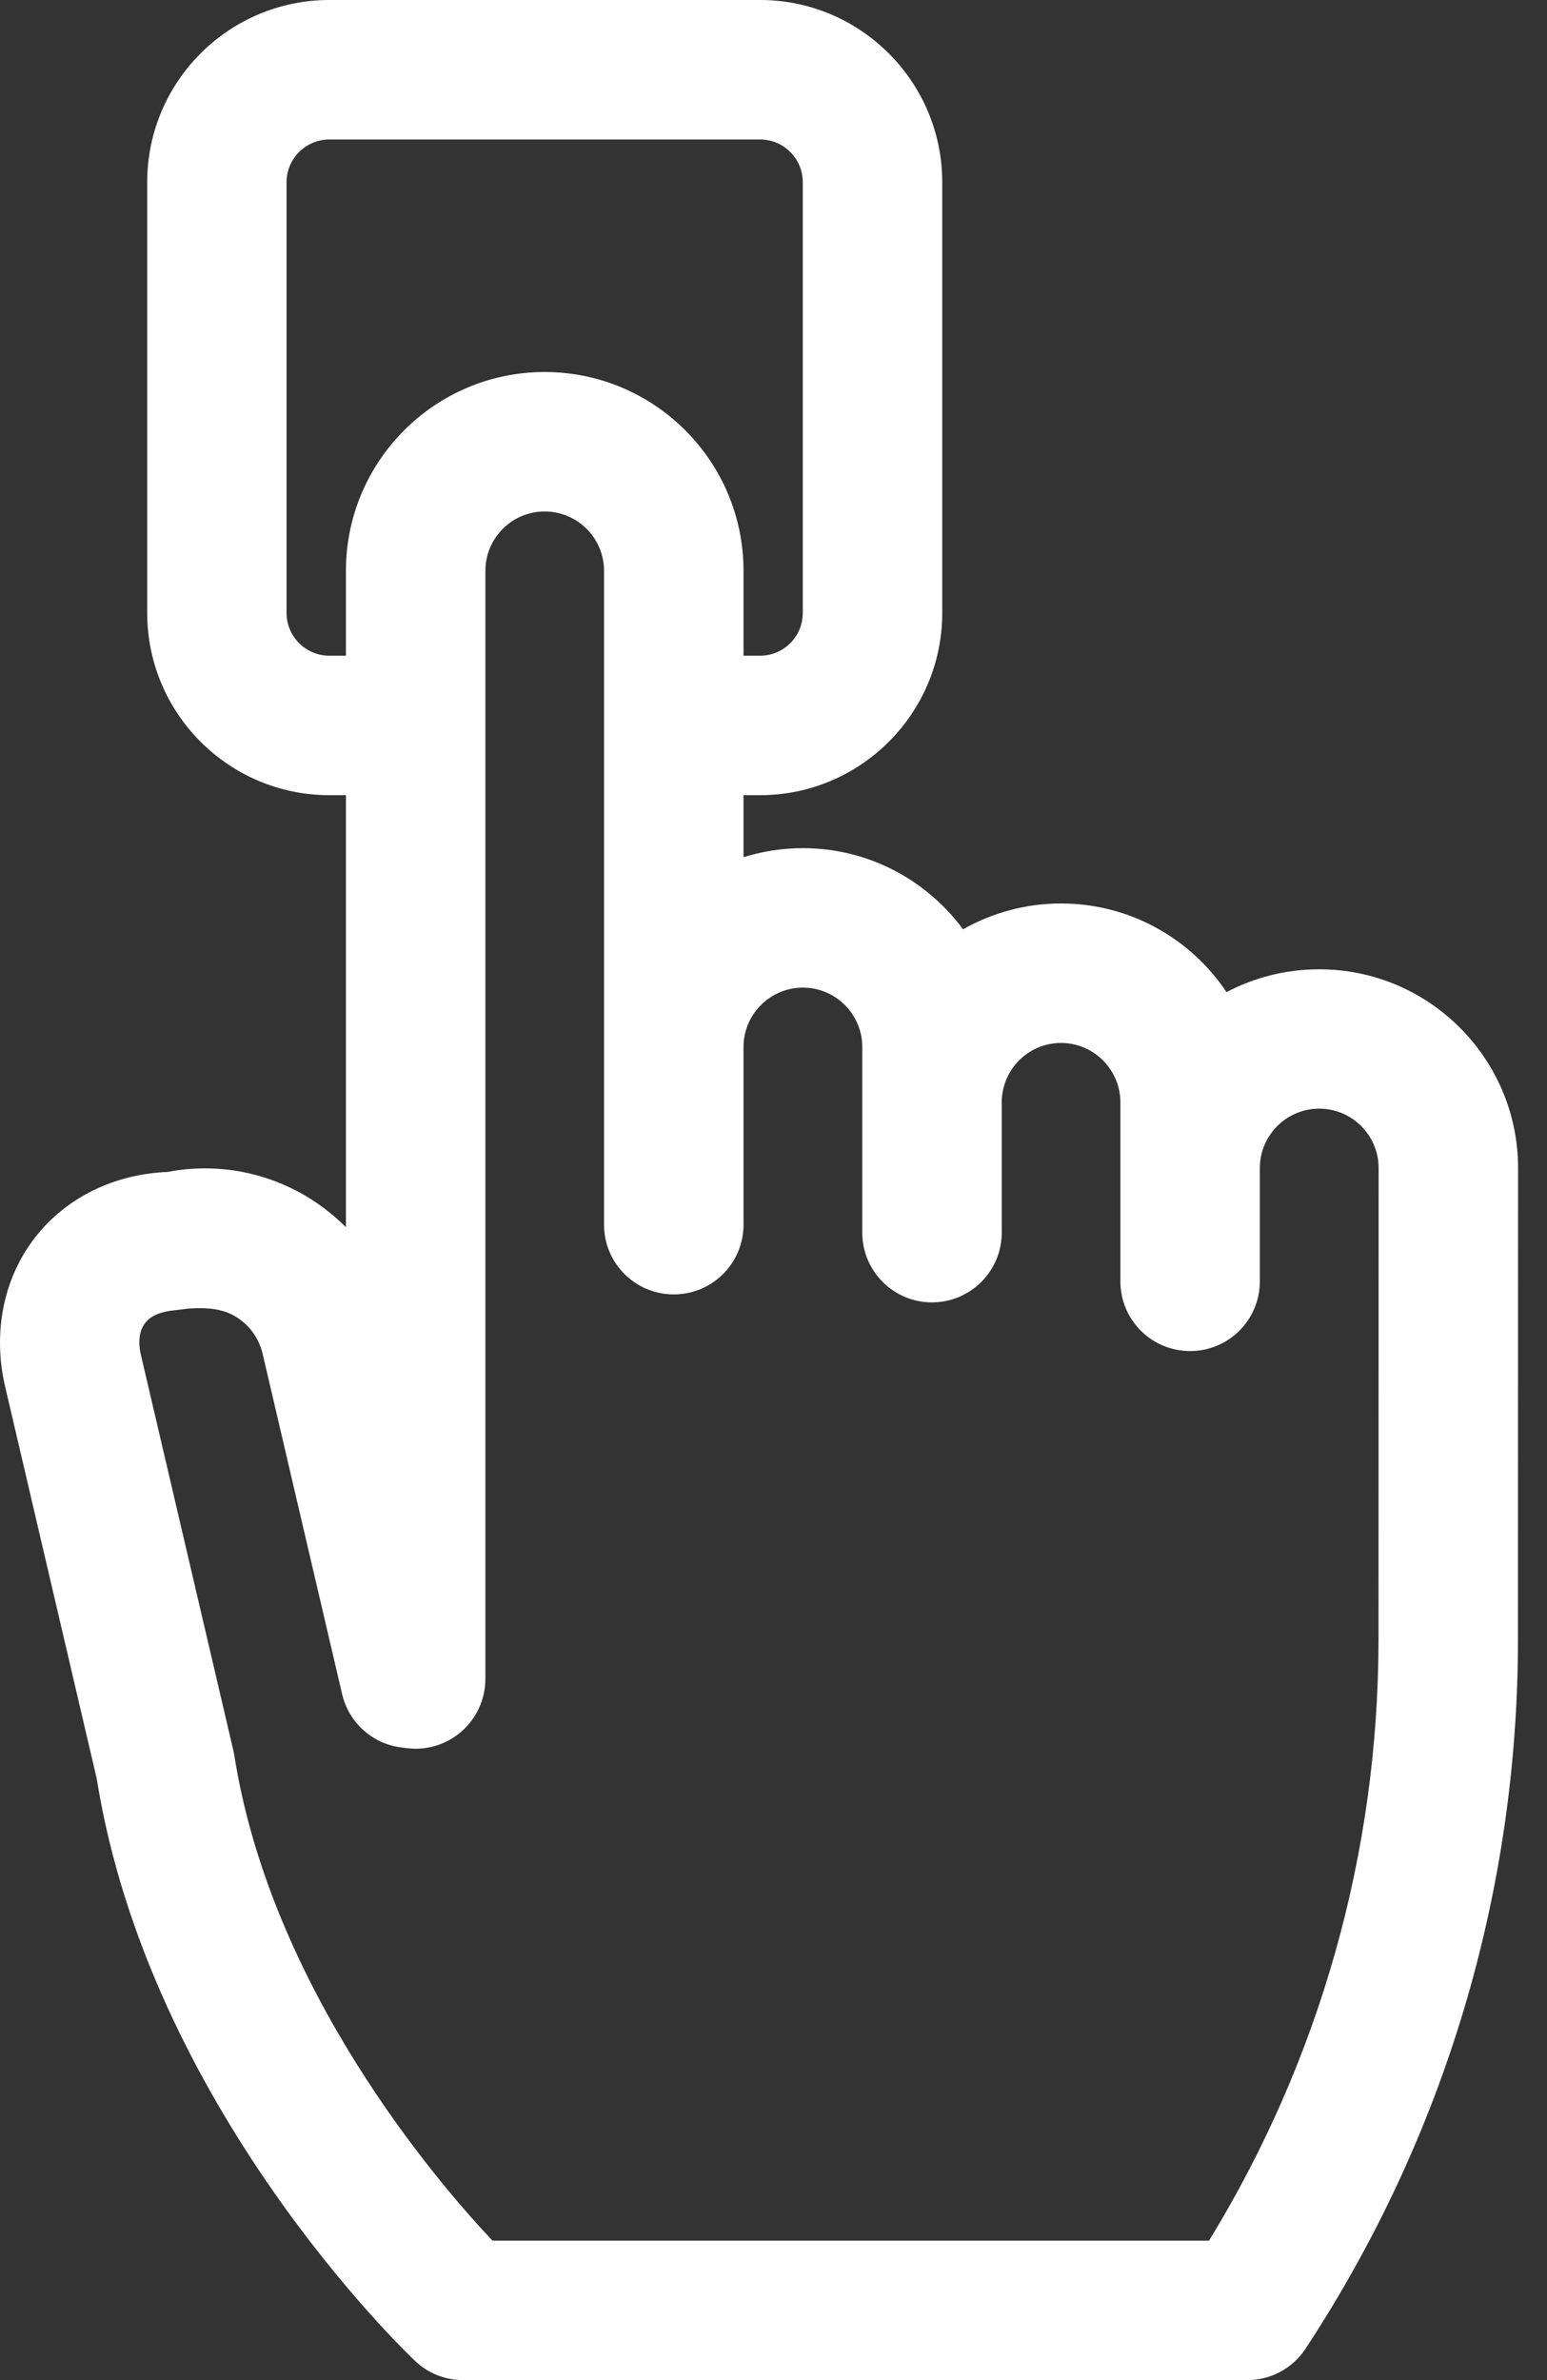 <svg width="13" height="20" viewBox="0 0 13 20" fill="none" xmlns="http://www.w3.org/2000/svg">
<rect x="0" y="0" width="13" height="20" fill="#333333" stroke="none"/>
<path d="M11.086 8.145C10.805 8.145 10.54 8.214 10.307 8.337C10.007 7.888 9.496 7.592 8.916 7.592C8.617 7.592 8.336 7.671 8.093 7.809C7.788 7.396 7.298 7.127 6.747 7.127C6.573 7.127 6.406 7.154 6.248 7.203V6.682H6.387C7.231 6.682 7.918 5.995 7.918 5.151V1.531C7.918 0.687 7.231 0 6.387 0H2.768C1.923 0 1.237 0.687 1.237 1.531V5.151C1.237 5.995 1.923 6.682 2.768 6.682H2.907V10.312C2.816 10.221 2.714 10.14 2.603 10.07C2.243 9.847 1.821 9.769 1.407 9.848C0.962 9.866 0.562 10.061 0.303 10.388C0.031 10.731 -0.064 11.192 0.043 11.651L0.813 14.947C1.252 17.696 3.397 19.753 3.489 19.84C3.597 19.943 3.742 20 3.891 20H10.482C10.679 20 10.863 19.901 10.971 19.736C12.139 17.96 12.756 15.899 12.756 13.774L12.757 9.815C12.757 9.815 12.757 9.815 12.757 9.815C12.757 8.894 12.007 8.145 11.086 8.145ZM4.138 18.828C3.665 18.326 2.274 16.704 1.968 14.744C1.965 14.729 1.962 14.715 1.959 14.701L1.184 11.385C1.158 11.274 1.171 11.178 1.221 11.116C1.27 11.053 1.355 11.021 1.469 11.01C1.525 11.005 1.549 10.998 1.602 10.995C1.735 10.987 1.871 10.995 1.984 11.066C2.098 11.136 2.176 11.246 2.207 11.376L2.875 14.236C2.931 14.475 3.13 14.654 3.373 14.684L3.42 14.69C3.587 14.711 3.754 14.659 3.88 14.548C4.006 14.437 4.079 14.277 4.079 14.109V4.797C4.079 4.521 4.302 4.298 4.577 4.298C4.852 4.298 5.076 4.521 5.076 4.797V10.291C5.076 10.615 5.338 10.877 5.662 10.877C5.986 10.877 6.248 10.615 6.248 10.291V8.798C6.248 8.523 6.472 8.299 6.747 8.299C7.022 8.299 7.246 8.523 7.246 8.798V10.358C7.246 10.681 7.508 10.944 7.832 10.944C8.155 10.944 8.418 10.681 8.418 10.358V9.263C8.418 8.988 8.641 8.764 8.916 8.764C9.191 8.764 9.415 8.988 9.415 9.263V10.767C9.415 11.091 9.677 11.353 10.001 11.353C10.325 11.353 10.587 11.091 10.587 10.767V9.815C10.587 9.54 10.811 9.316 11.086 9.316C11.361 9.316 11.585 9.54 11.585 9.815L11.584 13.774C11.584 15.565 11.092 17.306 10.16 18.828H4.138ZM2.408 5.151V1.531C2.408 1.333 2.57 1.172 2.768 1.172H6.387C6.585 1.172 6.746 1.333 6.746 1.531V5.151C6.746 5.349 6.585 5.51 6.387 5.51H6.248V4.796C6.248 3.875 5.499 3.126 4.577 3.126C3.656 3.126 2.907 3.875 2.907 4.796V5.51H2.768C2.57 5.51 2.408 5.349 2.408 5.151Z" fill="white"/>
</svg>
